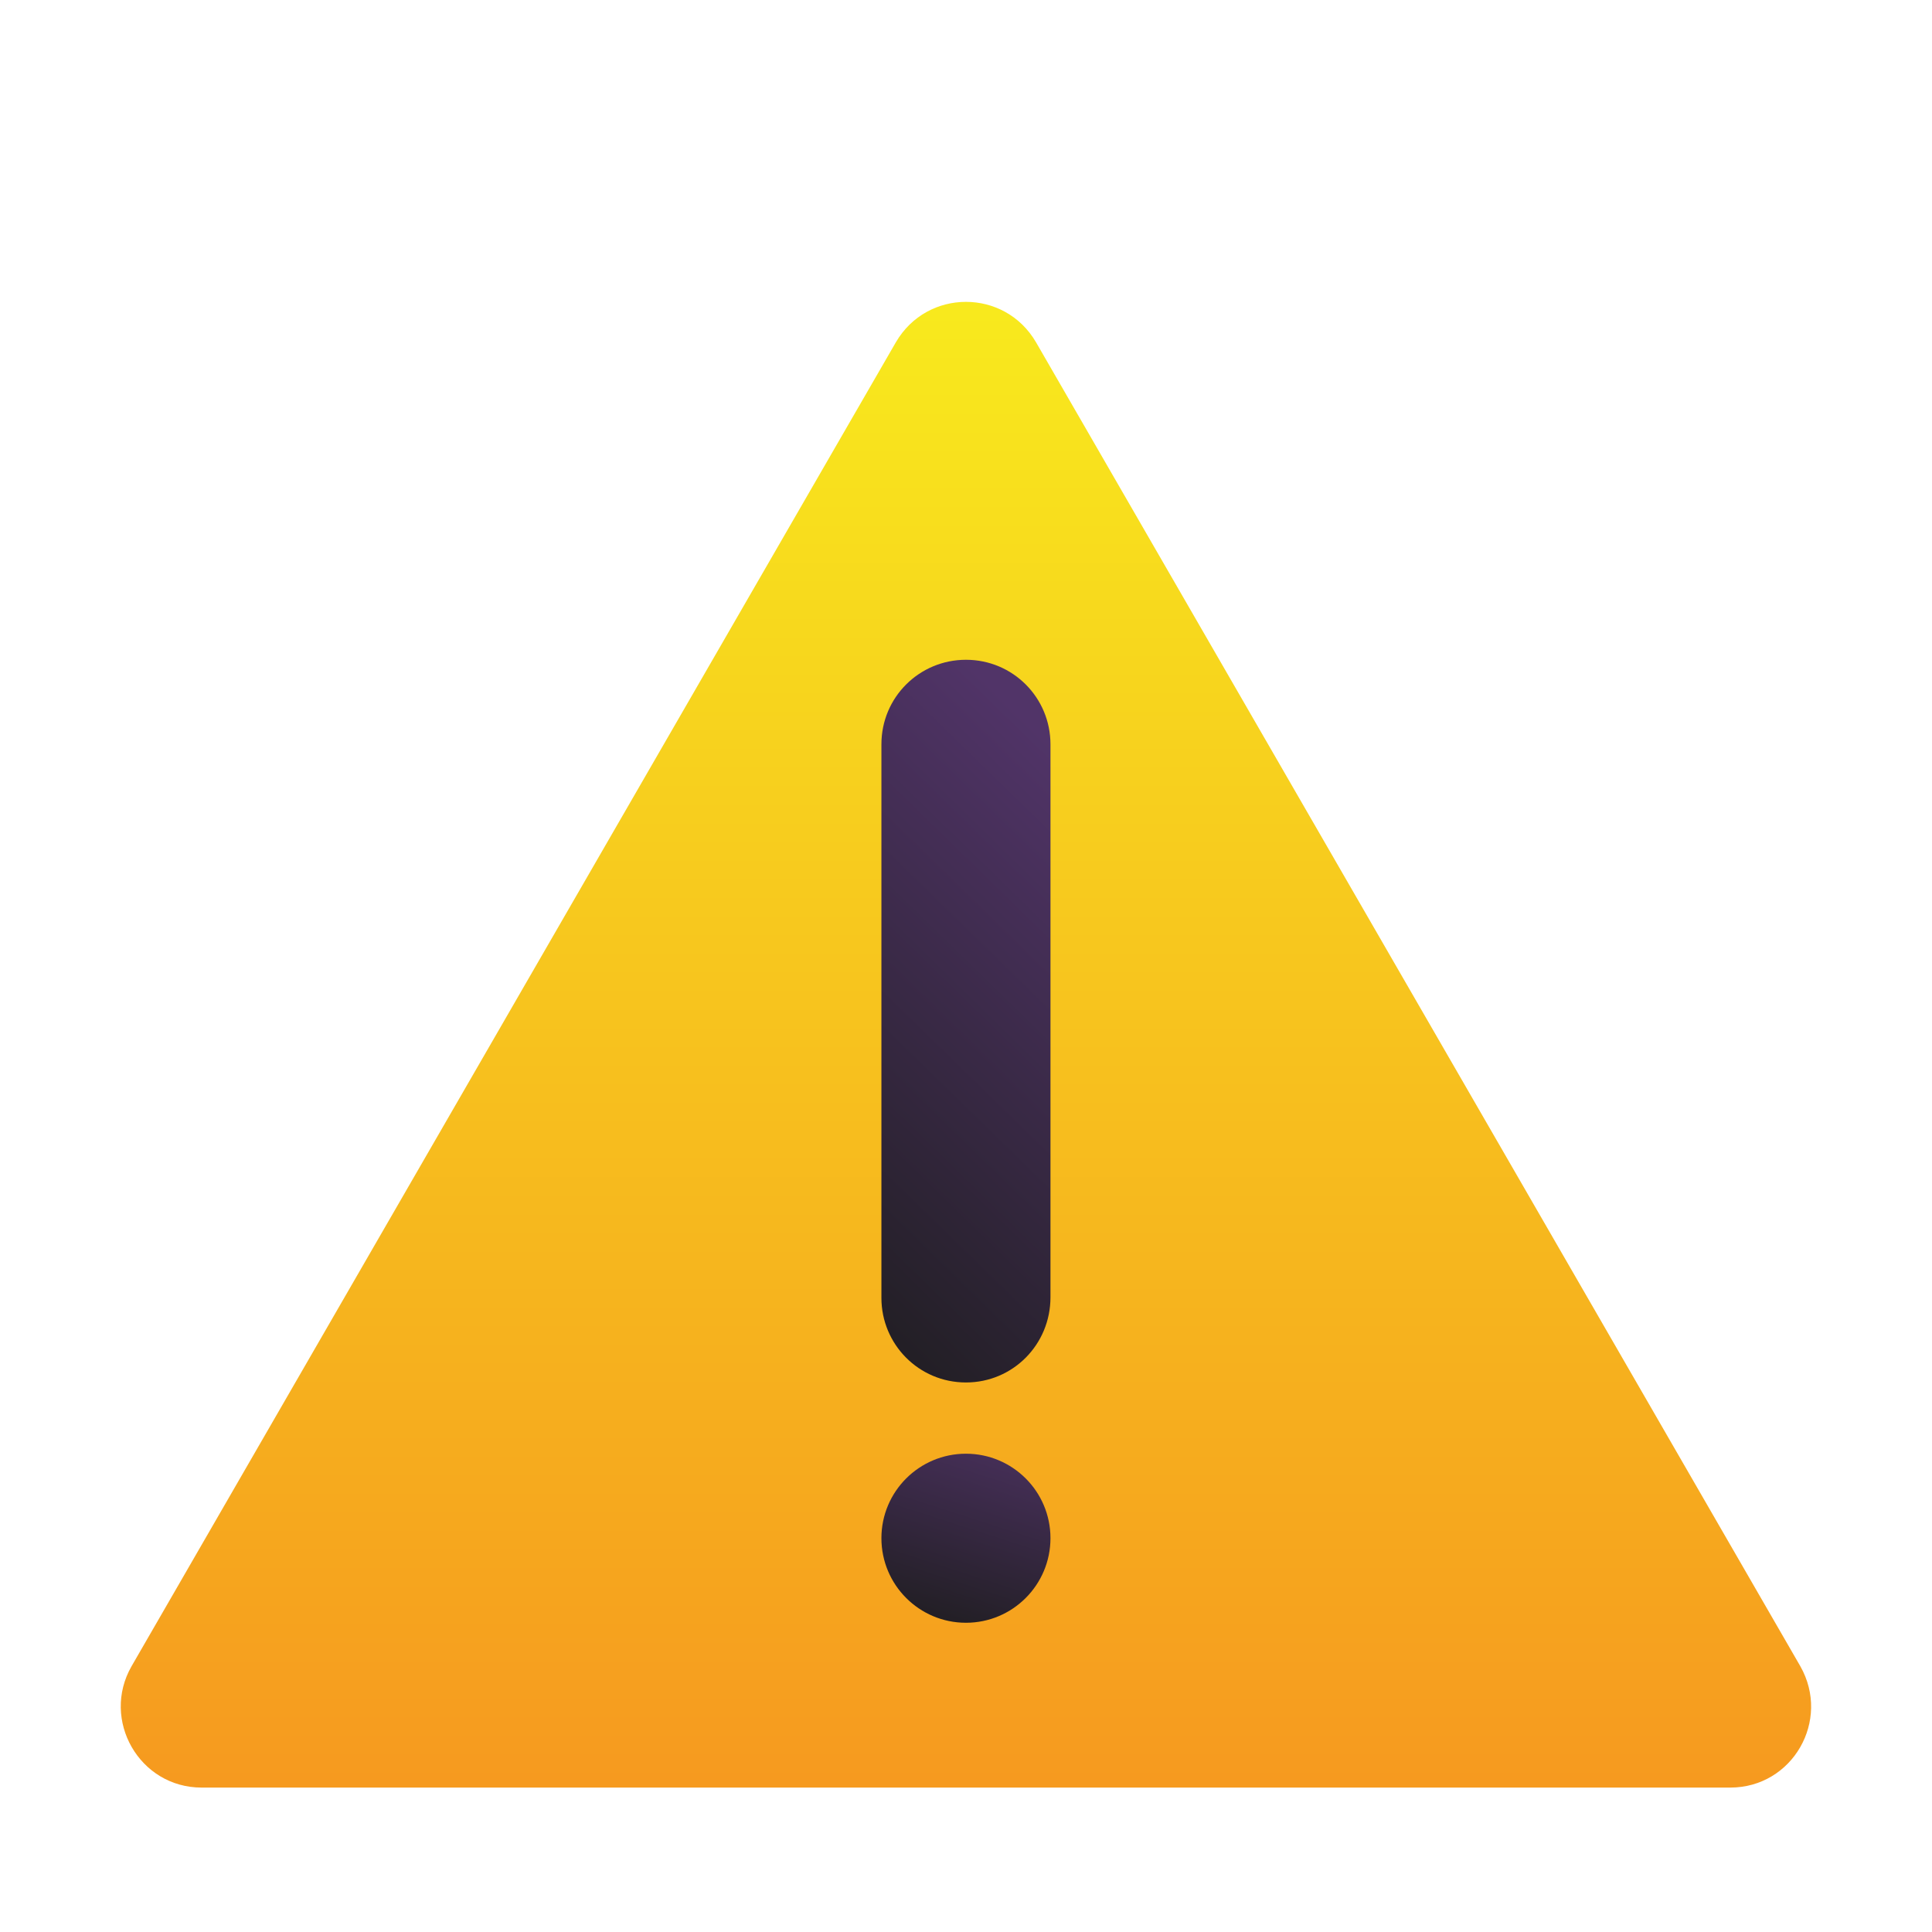 <svg width="32" height="32" viewBox="0 0 32 32" fill="none" xmlns="http://www.w3.org/2000/svg">
<path d="M14.839 5.668L2.179 27.598C1.669 28.488 2.309 29.608 3.339 29.608H28.659C29.689 29.608 30.329 28.497 29.819 27.598L17.159 5.668C16.639 4.777 15.359 4.777 14.839 5.668Z" fill="url(#paint0_linear_4_326)"/>
<path d="M15.999 22.898C15.219 22.898 14.599 22.267 14.599 21.497V12.328C14.599 11.547 15.229 10.928 15.999 10.928C16.779 10.928 17.399 11.557 17.399 12.328V21.488C17.399 22.267 16.779 22.898 15.999 22.898Z" fill="url(#paint1_linear_4_326)"/>
<path d="M15.999 26.878C16.772 26.878 17.399 26.251 17.399 25.477C17.399 24.704 16.772 24.078 15.999 24.078C15.226 24.078 14.599 24.704 14.599 25.477C14.599 26.251 15.226 26.878 15.999 26.878Z" fill="url(#paint2_linear_4_326)"/>
<defs>
<linearGradient id="paint0_linear_4_326" x1="15.999" y1="4.232" x2="15.999" y2="34.767" gradientUnits="userSpaceOnUse">
<stop stop-color="#F8EC1D"/>
<stop offset="1" stop-color="#F5891F"/>
</linearGradient>
<linearGradient id="paint1_linear_4_326" x1="19.032" y1="13.806" x2="11.872" y2="21.14" gradientUnits="userSpaceOnUse">
<stop offset="0.006" stop-color="#513468"/>
<stop offset="1" stop-color="#1C1C1C"/>
</linearGradient>
<linearGradient id="paint2_linear_4_326" x1="16.751" y1="23.149" x2="15.414" y2="27.29" gradientUnits="userSpaceOnUse">
<stop offset="0.006" stop-color="#513468"/>
<stop offset="1" stop-color="#1C1C1C"/>
</linearGradient>
</defs>
</svg>

